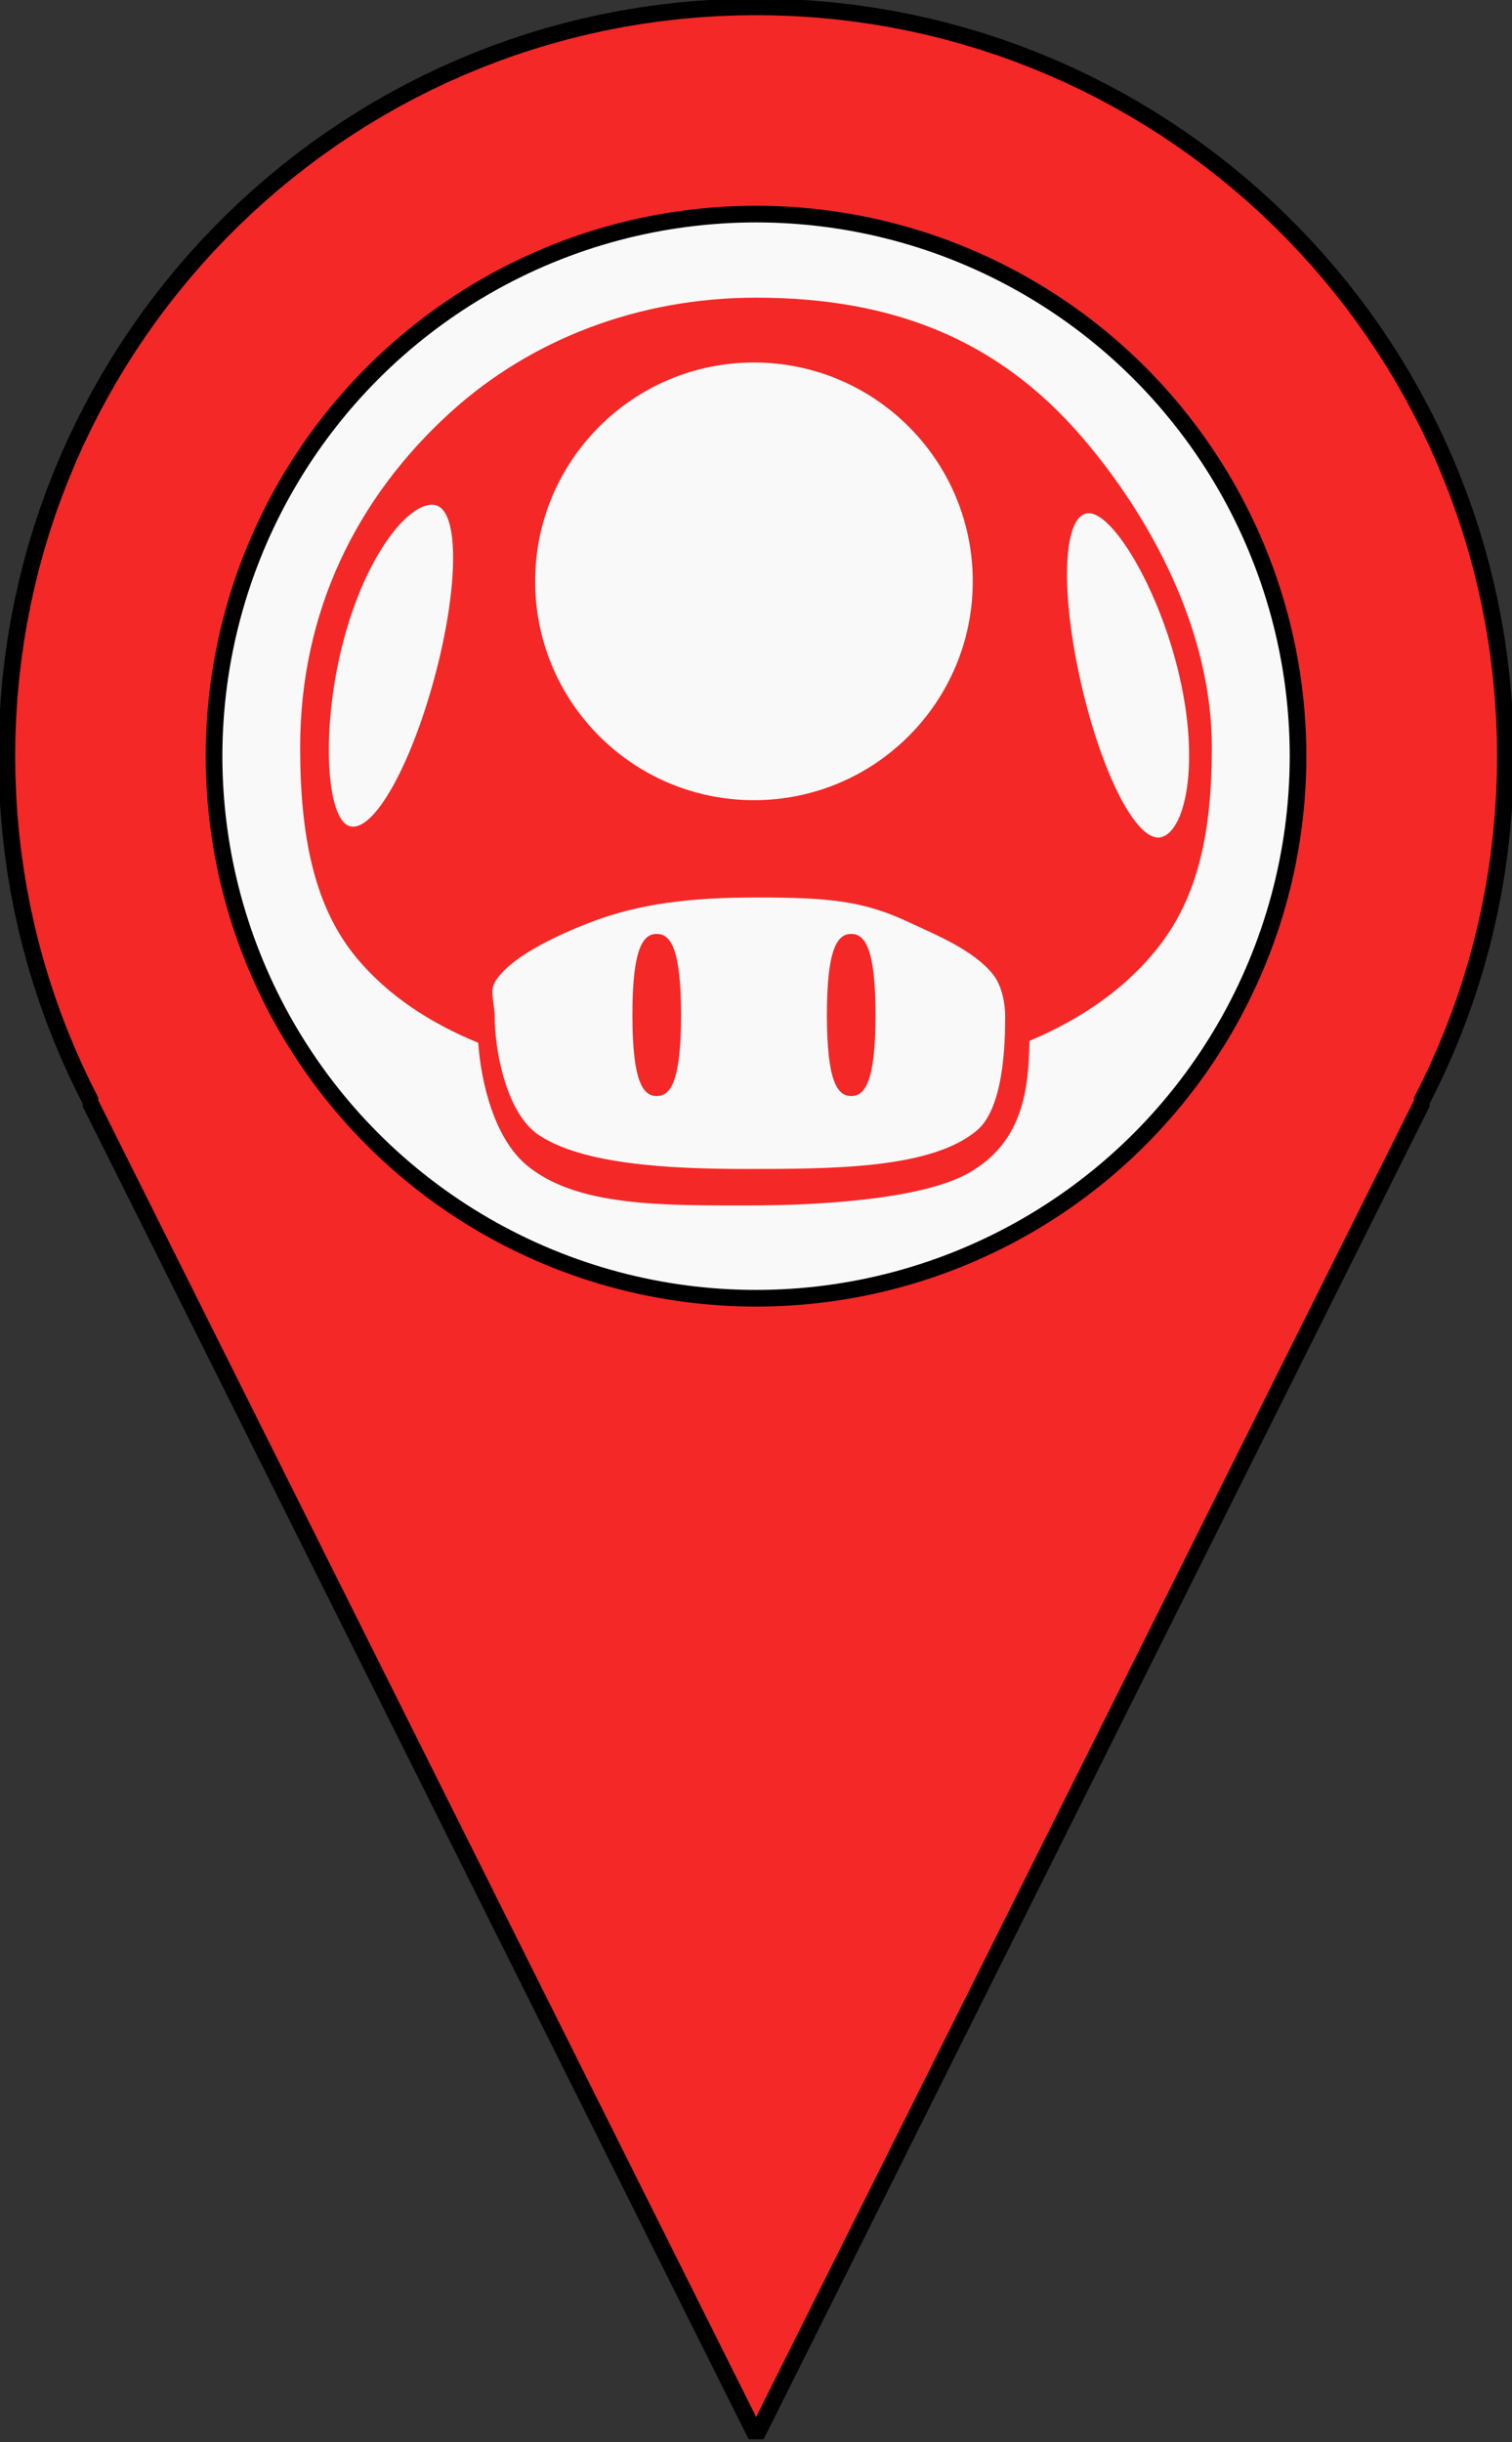 <svg xmlns="http://www.w3.org/2000/svg" xmlns:xlink="http://www.w3.org/1999/xlink" xmlns:krita="http://krita.org/namespaces/svg/krita" xmlns:sodipodi="http://sodipodi.sourceforge.net/DTD/sodipodi-0.dtd" viewBox="53.04 11.87 133.92 216.26">
<rect x="53.04" y="11.87" width="133.92" height="216.26" fill="#333333" stroke="none"/>
<defs/>
<path id="shape0" transform="matrix(1.229 0 0 1.229 -27.467 -55.66)" fill="#f42827" fill-rule="evenodd" stroke="#000000" stroke-width="1.2" stroke-linecap="square" stroke-linejoin="bevel" d="M174 109.44L173.982 108.024L173.927 106.617L173.838 105.22L173.712 103.832L173.552 102.455L173.358 101.089L173.13 99.733L172.868 98.39L172.574 97.058L172.247 95.739L171.887 94.433L171.497 93.141L171.074 91.862L170.622 90.598L170.138 89.348L169.625 88.114L169.083 86.895L168.511 85.692L167.911 84.506L167.283 83.337L166.627 82.185L165.944 81.051L165.235 79.936L164.499 78.839L163.737 77.761L162.949 76.704L162.137 75.666L161.3 74.648L160.439 73.652L159.554 72.677L158.646 71.724L157.716 70.794L156.763 69.886L155.788 69.001L154.792 68.14L153.774 67.303L152.736 66.491L151.679 65.703L150.601 64.941L149.504 64.205L148.389 63.496L147.255 62.813L146.103 62.157L144.934 61.529L143.748 60.929L142.545 60.357L141.326 59.815L140.092 59.302L138.842 58.818L137.578 58.365L136.299 57.943L135.007 57.553L133.701 57.193L132.382 56.866L131.05 56.572L129.707 56.31L128.351 56.082L126.985 55.888L125.608 55.728L124.22 55.602L122.823 55.513L121.416 55.458L120 55.44L118.584 55.458L117.177 55.513L115.78 55.602L114.392 55.728L113.015 55.888L111.649 56.082L110.293 56.31L108.95 56.572L107.618 56.866L106.299 57.193L104.993 57.553L103.701 57.943L102.422 58.365L101.158 58.818L99.908 59.302L98.674 59.815L97.455 60.357L96.252 60.929L95.066 61.529L93.897 62.157L92.745 62.813L91.611 63.496L90.496 64.205L89.399 64.941L88.322 65.703L87.264 66.491L86.226 67.303L85.209 68.14L84.212 69.001L83.237 69.886L82.284 70.794L81.354 71.724L80.446 72.677L79.561 73.652L78.7 74.648L77.863 75.666L77.051 76.704L76.263 77.761L75.501 78.839L74.765 79.936L74.056 81.051L73.373 82.185L72.717 83.337L72.089 84.506L71.489 85.692L70.917 86.895L70.375 88.114L69.862 89.348L69.378 90.598L68.925 91.862L68.503 93.141L68.112 94.433L67.753 95.739L67.426 97.058L67.132 98.39L66.87 99.733L66.642 101.089L66.448 102.455L66.288 103.832L66.162 105.22L66.073 106.617L66.018 108.024L66 109.44L66.018 110.856L66.073 112.263L66.162 113.66L66.288 115.048L66.448 116.425L66.642 117.791L66.87 119.147L67.132 120.49L67.426 121.822L67.753 123.141L68.112 124.447L68.503 125.739L68.925 127.018L69.378 128.282L69.862 129.532L70.375 130.766L70.917 131.985L71.489 133.188L72.051 134.299L72 134.4L120 230.445L168 134.4L167.949 134.299L168.511 133.188L169.083 131.985L169.625 130.766L170.138 129.532L170.622 128.282L171.074 127.018L171.497 125.739L171.887 124.447L172.247 123.141L172.574 121.822L172.868 120.49L173.13 119.147L173.358 117.791L173.552 116.425L173.712 115.048L173.838 113.66L173.927 112.263L173.982 110.856L174 109.44" sodipodi:nodetypes="ccccccccccccccccccccccccccccccccccccccccccccccccccccccccccccccccccccccccccccccccccccccccccccccccccccccccccccccccccccccccccccccccccccccccccccccccccccccccccccccccccccccccc"/><circle id="shape1" transform="matrix(1.229 0 0 1.229 72 30.829)" r="39.06" cx="39.06" cy="39.06" fill="#f9f9f9" fill-rule="evenodd" stroke="#000000" stroke-width="1.2" stroke-linecap="square" stroke-linejoin="bevel"/><path id="shape01" transform="matrix(1.2 0 0 1.2 79.626 38.23)" fill="#f42827" stroke-opacity="0" stroke="#000000" stroke-width="0" stroke-linecap="square" stroke-linejoin="bevel" d="M58.019 15.925C56.249 16.333 56.144 21.992 57.667 28.59C59.191 35.189 61.766 40.229 63.536 39.82C65.306 39.411 66.42 34.519 64.897 27.921C63.374 21.322 59.79 15.515 58.02 15.925ZM4.187 48.749C1.031 44.97 0 39.739 0 33.191C0 23.114 4.21 14.73 11.065 8.487C17.023 3.062 25.004 0 33.645 0C43.781 0 51.552 3.119 57.72 10.306C62.859 16.294 67.29 24.631 67.29 33.191C67.29 39.421 66.282 44.139 63.402 47.851C61.039 50.898 57.742 53.195 53.827 54.85C53.779 58.446 53.33 62.345 49.34 64.599C45.849 66.571 38.089 66.992 33.168 66.992C26.768 66.992 20.37 67.091 16.696 64.001C14.335 62.017 13.349 57.938 13.143 54.988C9.531 53.505 6.456 51.465 4.187 48.749ZM33.495 37.085C42.414 37.085 49.645 29.854 49.645 20.935C49.645 12.015 42.414 4.785 33.495 4.785C24.576 4.785 17.345 12.015 17.345 20.935C17.345 29.854 24.576 37.085 33.495 37.085ZM3.671 39.008C5.426 39.478 8.175 34.532 9.928 27.99C11.681 21.449 11.773 15.791 10.018 15.32C8.264 14.849 4.984 18.646 3.231 25.188C1.478 31.729 1.917 38.538 3.672 39.008ZM17.645 61.818C20.864 63.931 27.041 64.3 32.897 64.3C39.392 64.3 46.594 64.278 49.944 61.463C51.919 59.804 52.038 55.14 52.038 52.997C52.038 52.105 51.802 50.777 51.141 49.945C49.726 48.165 46.991 47.051 44.86 46.057C41.533 44.504 38.967 44.263 33.645 44.263C28.738 44.263 25.01 44.735 21.533 46.057C18.744 47.117 15.355 48.766 14.355 50.543C13.979 51.211 14.355 52.169 14.355 52.997C14.355 55.497 15.19 60.206 17.645 61.818ZM26.318 58.917C25.327 58.917 24.523 57.917 24.523 52.936C24.523 47.954 25.327 46.954 26.318 46.954C27.309 46.954 28.112 47.954 28.112 52.936C28.112 57.917 27.309 58.917 26.318 58.917ZM40.673 58.917C39.682 58.917 38.878 57.917 38.878 52.936C38.878 47.954 39.682 46.954 40.673 46.954C41.664 46.954 42.467 47.954 42.467 52.936C42.467 57.917 41.664 58.917 40.673 58.917Z" sodipodi:nodetypes="ccccccccccccccccccccccccccccccccccccccccccccccccccccc"/>
</svg>